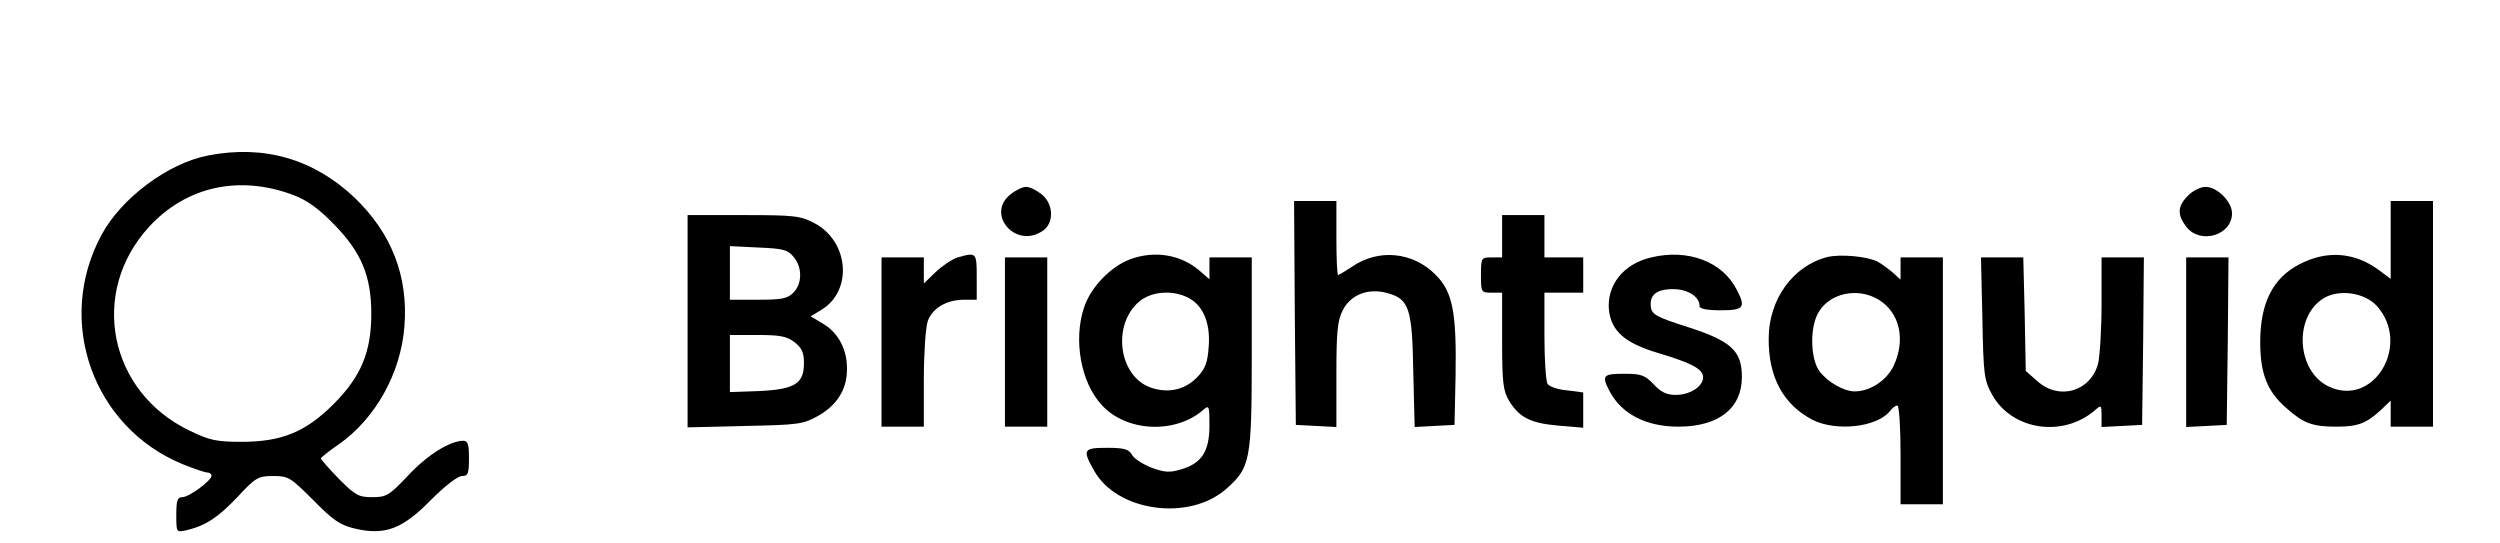 <?xml version="1.0" standalone="no"?>
<!DOCTYPE svg PUBLIC "-//W3C//DTD SVG 20010904//EN"
 "http://www.w3.org/TR/2001/REC-SVG-20010904/DTD/svg10.dtd">
<svg version="1.0" xmlns="http://www.w3.org/2000/svg"
 width="709pt" height="154pt" viewBox="0 0 709 154"
 preserveAspectRatio="xMidYMid meet">

<g transform="translate(0,154) scale(0.1,-0.1)"
fill="#000000" stroke="none">
<path d="M590 1099 c-114 -22 -246 -121 -302 -225 -132 -244 -25 -545 229
-650 32 -13 64 -24 71 -24 6 0 12 -4 12 -9 0 -14 -64 -61 -83 -61 -14 0 -17
-10 -17 -50 0 -50 0 -50 28 -44 55 13 90 36 145 94 52 56 59 60 102 60 43 0
49 -4 113 -68 56 -57 76 -71 118 -81 85 -20 135 -2 216 81 39 39 76 68 88 68
17 0 20 6 20 50 0 41 -3 50 -17 50 -38 -1 -101 -40 -156 -99 -53 -56 -61 -61
-101 -61 -39 0 -48 5 -95 52 -28 29 -51 55 -51 58 1 3 23 21 51 40 104 73 176
202 186 335 11 141 -36 263 -141 364 -116 110 -257 151 -416 120z m239 -111
c41 -15 73 -38 117 -83 79 -80 107 -148 107 -255 0 -108 -29 -178 -107 -256
-79 -79 -147 -107 -261 -107 -70 0 -90 4 -146 31 -231 110 -287 393 -116 579
105 114 254 147 406 91z"/>
<path d="M2866 989 c-72 -57 16 -157 92 -103 32 22 30 76 -4 103 -15 12 -34
21 -44 21 -10 0 -29 -9 -44 -21z"/>
<path d="M6205 985 c-30 -30 -31 -54 -4 -89 40 -50 129 -23 129 39 0 33 -42
75 -75 75 -14 0 -37 -11 -50 -25z"/>
<path d="M3672 653 l3 -318 58 -3 57 -3 0 148 c0 121 3 154 18 183 22 44 72
64 126 49 62 -17 71 -42 74 -222 l4 -158 56 3 57 3 3 139 c3 180 -8 239 -57
287 -64 65 -162 74 -236 23 -20 -13 -38 -24 -40 -24 -3 0 -5 47 -5 105 l0 105
-60 0 -60 0 2 -317z"/>
<path d="M6780 859 l0 -110 -32 24 c-70 52 -148 58 -226 18 -76 -39 -112 -110
-112 -221 0 -90 20 -141 75 -188 48 -43 74 -52 141 -52 61 0 85 9 127 48 l27
26 0 -37 0 -37 60 0 60 0 0 320 0 320 -60 0 -60 0 0 -111z m-39 -187 c98 -110
-10 -289 -137 -228 -90 43 -100 195 -16 249 43 28 118 18 153 -21z"/>
<path d="M1950 629 l0 -301 163 4 c151 3 165 5 206 28 54 30 83 75 83 132 1
56 -24 104 -68 130 l-35 21 30 18 c90 54 79 194 -19 246 -40 21 -56 23 -202
23 l-158 0 0 -301z m301 182 c25 -30 24 -76 -1 -101 -17 -17 -33 -20 -100 -20
l-80 0 0 76 0 76 81 -4 c70 -3 83 -6 100 -27z m3 -242 c20 -16 26 -29 26 -58
0 -59 -25 -75 -126 -80 l-84 -3 0 81 0 81 79 0 c64 0 83 -4 105 -21z"/>
<path d="M4260 870 l0 -60 -30 0 c-29 0 -30 -1 -30 -50 0 -49 1 -50 30 -50
l30 0 0 -137 c0 -119 3 -142 20 -170 29 -47 60 -63 139 -70 l71 -6 0 50 0 50
-46 6 c-26 2 -50 11 -55 18 -5 8 -9 69 -9 137 l0 122 55 0 55 0 0 50 0 50 -55
0 -55 0 0 60 0 60 -60 0 -60 0 0 -60z"/>
<path d="M2716 810 c-16 -5 -44 -24 -63 -42 l-33 -32 0 37 0 37 -60 0 -60 0 0
-240 0 -240 60 0 60 0 0 134 c0 73 5 147 11 165 13 37 53 61 104 61 l35 0 0
65 c0 69 -1 70 -54 55z"/>
<path d="M3206 805 c-55 -20 -113 -79 -132 -138 -30 -91 -9 -211 50 -275 69
-77 209 -84 289 -14 16 14 17 11 17 -45 0 -73 -22 -107 -80 -124 -33 -10 -47
-9 -85 5 -25 10 -50 26 -55 37 -9 15 -22 19 -70 19 -68 0 -71 -5 -37 -65 65
-116 269 -144 374 -52 69 61 73 78 73 385 l0 272 -60 0 -60 0 0 -31 0 -31 -30
26 c-53 44 -125 56 -194 31z m159 -107 c45 -20 68 -71 63 -139 -3 -48 -10 -65
-33 -89 -34 -35 -80 -46 -129 -30 -93 30 -114 178 -35 245 34 28 90 33 134 13z"/>
<path d="M4683 810 c-79 -18 -127 -79 -120 -150 7 -59 45 -93 139 -121 97 -29
128 -46 128 -69 0 -26 -37 -50 -78 -50 -25 0 -42 8 -62 30 -25 26 -35 30 -84
30 -60 0 -64 -5 -42 -48 34 -66 104 -102 196 -102 114 0 180 52 180 141 0 74
-30 102 -155 142 -85 27 -100 35 -103 55 -5 35 15 52 63 52 41 0 75 -21 75
-48 0 -8 21 -12 60 -12 66 0 72 8 45 59 -40 79 -138 116 -242 91z"/>
<path d="M5182 811 c-97 -25 -166 -120 -166 -231 -1 -110 42 -188 125 -231 66
-33 180 -21 218 24 7 10 17 17 22 17 5 0 9 -63 9 -140 l0 -140 60 0 60 0 0
350 0 350 -60 0 -60 0 0 -32 0 -31 -22 20 c-13 11 -32 25 -43 31 -30 15 -105
22 -143 13z m146 -121 c59 -36 77 -112 43 -186 -19 -42 -67 -74 -111 -74 -30
0 -75 25 -99 56 -26 33 -29 120 -6 164 30 58 112 77 173 40z"/>
<path d="M2850 570 l0 -240 60 0 60 0 0 240 0 240 -60 0 -60 0 0 -240z"/>
<path d="M5622 638 c3 -163 5 -176 28 -218 57 -101 202 -122 293 -42 16 14 17
13 17 -17 l0 -32 58 3 57 3 3 238 2 237 -60 0 -60 0 0 -132 c0 -73 -5 -150
-10 -170 -22 -79 -111 -104 -172 -49 l-33 29 -3 161 -4 161 -60 0 -60 0 4
-172z"/>
<path d="M6200 570 l0 -241 58 3 57 3 3 238 2 237 -60 0 -60 0 0 -240z"/>
</g>
</svg>
